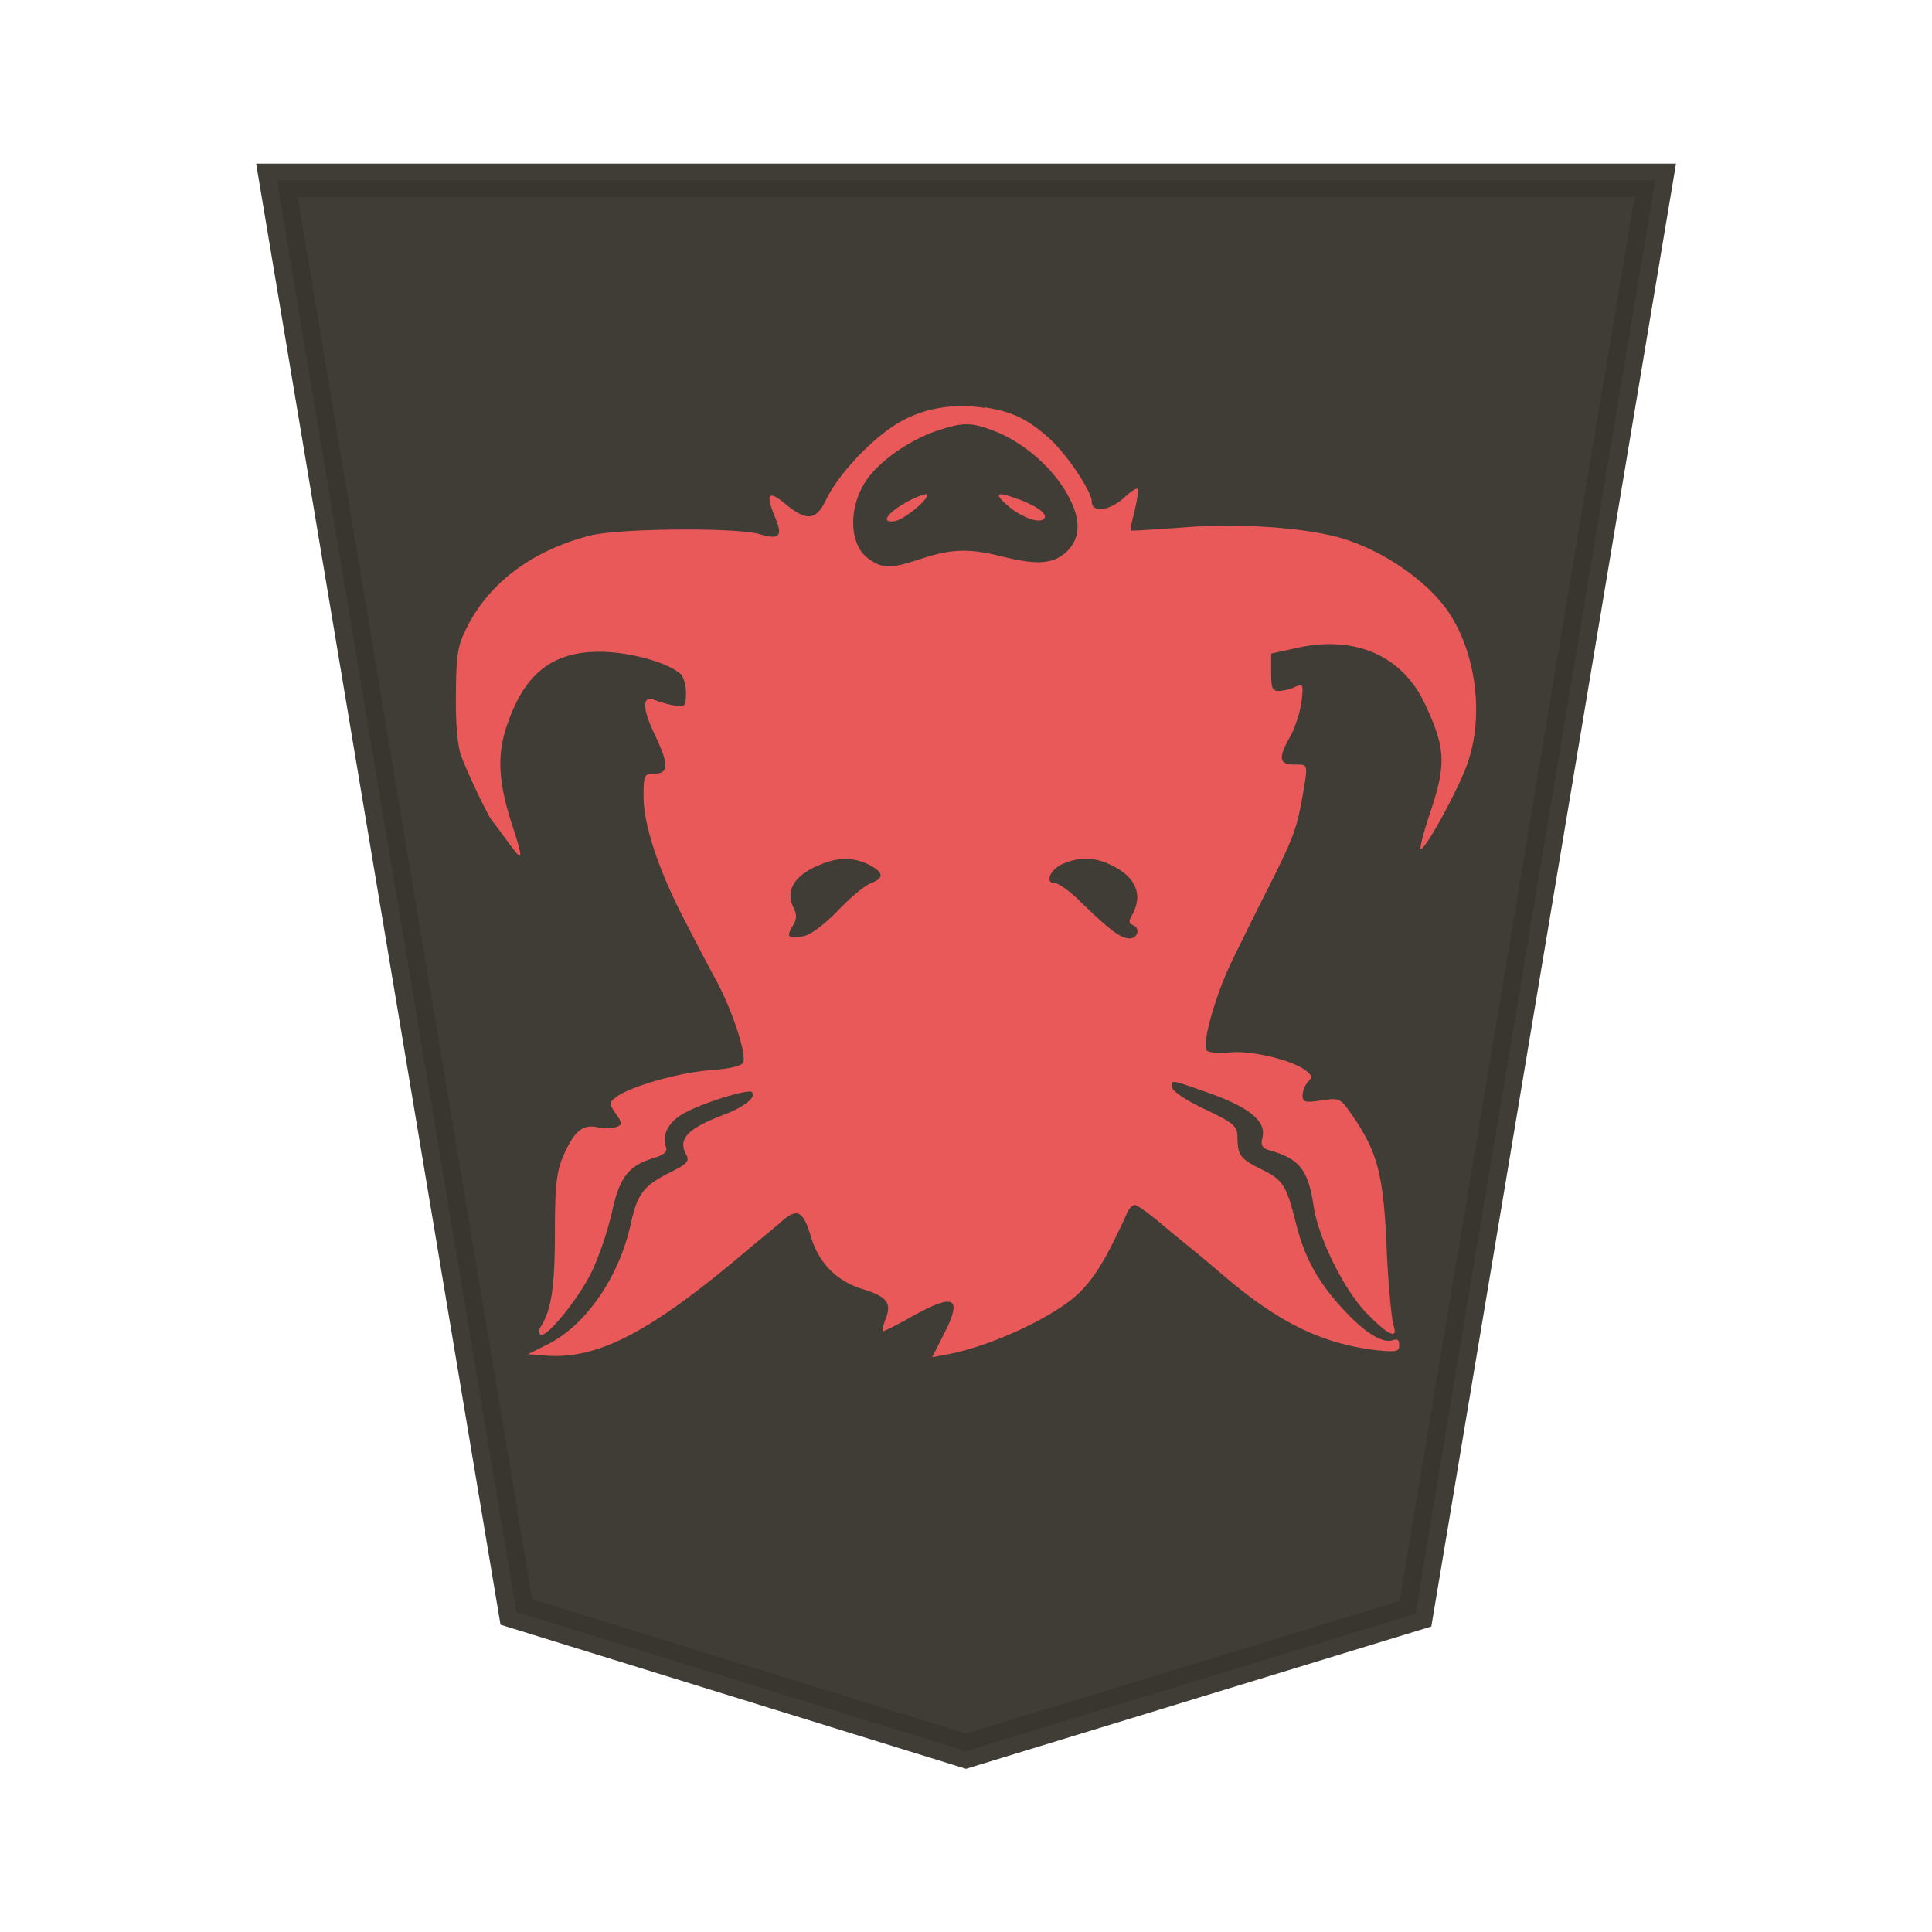 <svg xmlns="http://www.w3.org/2000/svg" width="52.157" height="52.157">
    <path fill="#38362e" fill-opacity=".973" stroke="#38362e" stroke-opacity=".973" d="m-11.427 7.439-12.666 4.1-6.756 42.757H7.992L1.245 11.592Z" opacity=".99" transform="matrix(-.958 0 0 -.905 15.132 54.008)"/>
    <path fill="#ea5959" d="M26.604 11c.71.115 1.116.298 1.69.806.47.404 1.178 1.454 1.178 1.728 0 .327.49.26.893-.115.173-.163.317-.25.346-.22.03.026-.01.287-.077.575-.07.288-.134.538-.105.548.02.012.662-.029 1.428-.084 1.43-.116 3.1-.008 4.11.25 1.22.316 2.544 1.23 3.106 2.139.682 1.106.874 2.69.461 3.932-.21.653-1.138 2.362-1.277 2.362-.04 0 .07-.442.25-.973.442-1.328.422-1.75-.144-2.954-.605-1.283-1.858-1.84-3.406-1.513l-.74.164v.508c0 .432.032.51.222.5a1.3 1.3 0 0 0 .441-.116c.202-.084.211-.05.154.423-.041.288-.183.71-.307.931-.327.576-.298.749.115.749.384 0 .374-.036.22.864-.153.854-.23 1.092-.94 2.498-.317.624-.74 1.48-.941 1.896-.451.902-.854 2.316-.7 2.463.059.057.345.084.633.05.566-.057 1.651.202 2.027.48.173.135.192.192.077.307a.62.62 0 0 0-.154.365c0 .192.06.211.509.144.5-.072.509-.07.854.432.663.982.826 1.552.912 3.657.041.94.135 1.822.173 1.962.144.403-.105.317-.681-.269-.624-.614-1.347-2.068-1.471-2.946-.144-.95-.374-1.26-1.179-1.485-.211-.06-.25-.134-.202-.346.116-.432-.336-.806-1.402-1.191-1.12-.394-1.036-.374-1.036-.173 0 .106.374.355.883.595.807.384.883.461.883.778.01.47.077.566.644.845.585.288.672.422.93 1.436.231.95.606 1.622 1.305 2.37.576.624 1.048.903 1.315.807.134-.043.173-.003.173.134 0 .182-.077.192-.653.134-1.438-.182-2.592-.73-4.097-2.018-.297-.25-.643-.548-.768-.644-.134-.115-.528-.422-.873-.72-.355-.297-.682-.537-.749-.537-.06 0-.182.125-.22.25-.548 1.198-.846 1.68-1.245 2.091-.634.643-2.38 1.468-3.591 1.695l-.413.076.326-.643c.5-.984.279-1.097-.883-.451-.384.22-.74.393-.768.393-.031 0 0-.163.07-.336.172-.422.02-.605-.605-.797-.71-.21-1.21-.71-1.42-1.444-.202-.662-.355-.758-.768-.403-.144.135-.624.519-1.053.883-2.546 2.146-3.955 2.87-5.351 2.753l-.461-.036.537-.269c1.025-.509 1.935-1.826 2.242-3.262.182-.806.336-1.01 1.064-1.381.47-.23.528-.308.422-.49-.22-.422.06-.7 1.042-1.07.528-.202.873-.47.739-.605-.09-.09-1.295.278-1.82.566-.422.221-.623.595-.498.922.04.134-.06.211-.375.307-.643.202-.893.528-1.088 1.467a9 9 0 0 1-.528 1.56c-.364.76-1.264 1.858-1.403 1.722-.04-.043-.04-.153.02-.22.278-.452.374-1.06.374-2.504.002-1.269.041-1.648.212-2.058.297-.7.528-.892.921-.816.183.036.413.036.519-.001.172-.06.172-.106-.01-.365-.183-.269-.183-.298.02-.451.393-.288 1.685-.653 2.53-.72.527-.036.863-.116.892-.212.09-.22-.269-1.328-.682-2.122a83 83 0 0 1-.912-1.738c-.681-1.308-1.096-2.536-1.096-3.316 0-.566.02-.614.269-.614.413 0 .422-.23.05-1.022-.365-.75-.365-1.115-.01-.966.115.043.336.115.518.144.288.05.317.029.317-.346 0-.22-.07-.46-.173-.528-.374-.307-1.39-.576-2.16-.576-1.281 0-2.029.595-2.498 1.985-.27.777-.23 1.501.09 2.537.374 1.147.365 1.204-.077.595-.201-.278-.393-.528-.422-.566-.076-.072-.614-1.177-.816-1.708-.106-.25-.163-.864-.154-1.651.005-1.07.041-1.332.27-1.797.604-1.24 1.768-2.121 3.344-2.53.777-.2 3.882-.22 4.55-.05.566.173.662.072.47-.403-.288-.681-.211-.796.259-.403.586.48.835.451 1.11-.134.317-.643 1.136-1.537 1.841-1.99.682-.442 1.525-.605 2.408-.47zm-1.294.624c-.663.22-1.394.7-1.796 1.178-.614.72-.643 1.869-.069 2.28.394.278.586.278 1.43 0 .815-.269 1.304-.279 2.171-.06.883.22 1.318.211 1.666-.058.412-.326.49-.796.22-1.388-.374-.835-1.249-1.634-2.155-1.965-.566-.211-.806-.211-1.464.014zm2.198 1.857c.528.201.797.412.672.528-.134.134-.624-.058-.96-.346-.414-.355-.327-.413.277-.182zm-2.475-.125c0 .163-.624.662-.864.71-.422.07-.22-.22.317-.518.298-.163.538-.23.538-.202zm3.639 9.971c-.356.183-.461.519-.183.519.09 0 .413.22.71.528.778.749 1.058.96 1.298.96.221 0 .298-.288.077-.365-.106-.031-.106-.115 0-.288.297-.557.07-1.04-.643-1.358a1.45 1.45 0 0 0-1.277.02zm-6.64.06c-.596.279-.817.653-.625 1.085.115.22.106.346-.01.528-.182.298-.115.365.308.269.201-.043.566-.327.921-.691.327-.346.71-.663.874-.73.374-.144.365-.288-.031-.5-.452-.22-.874-.22-1.437.044z"/>
</svg>

